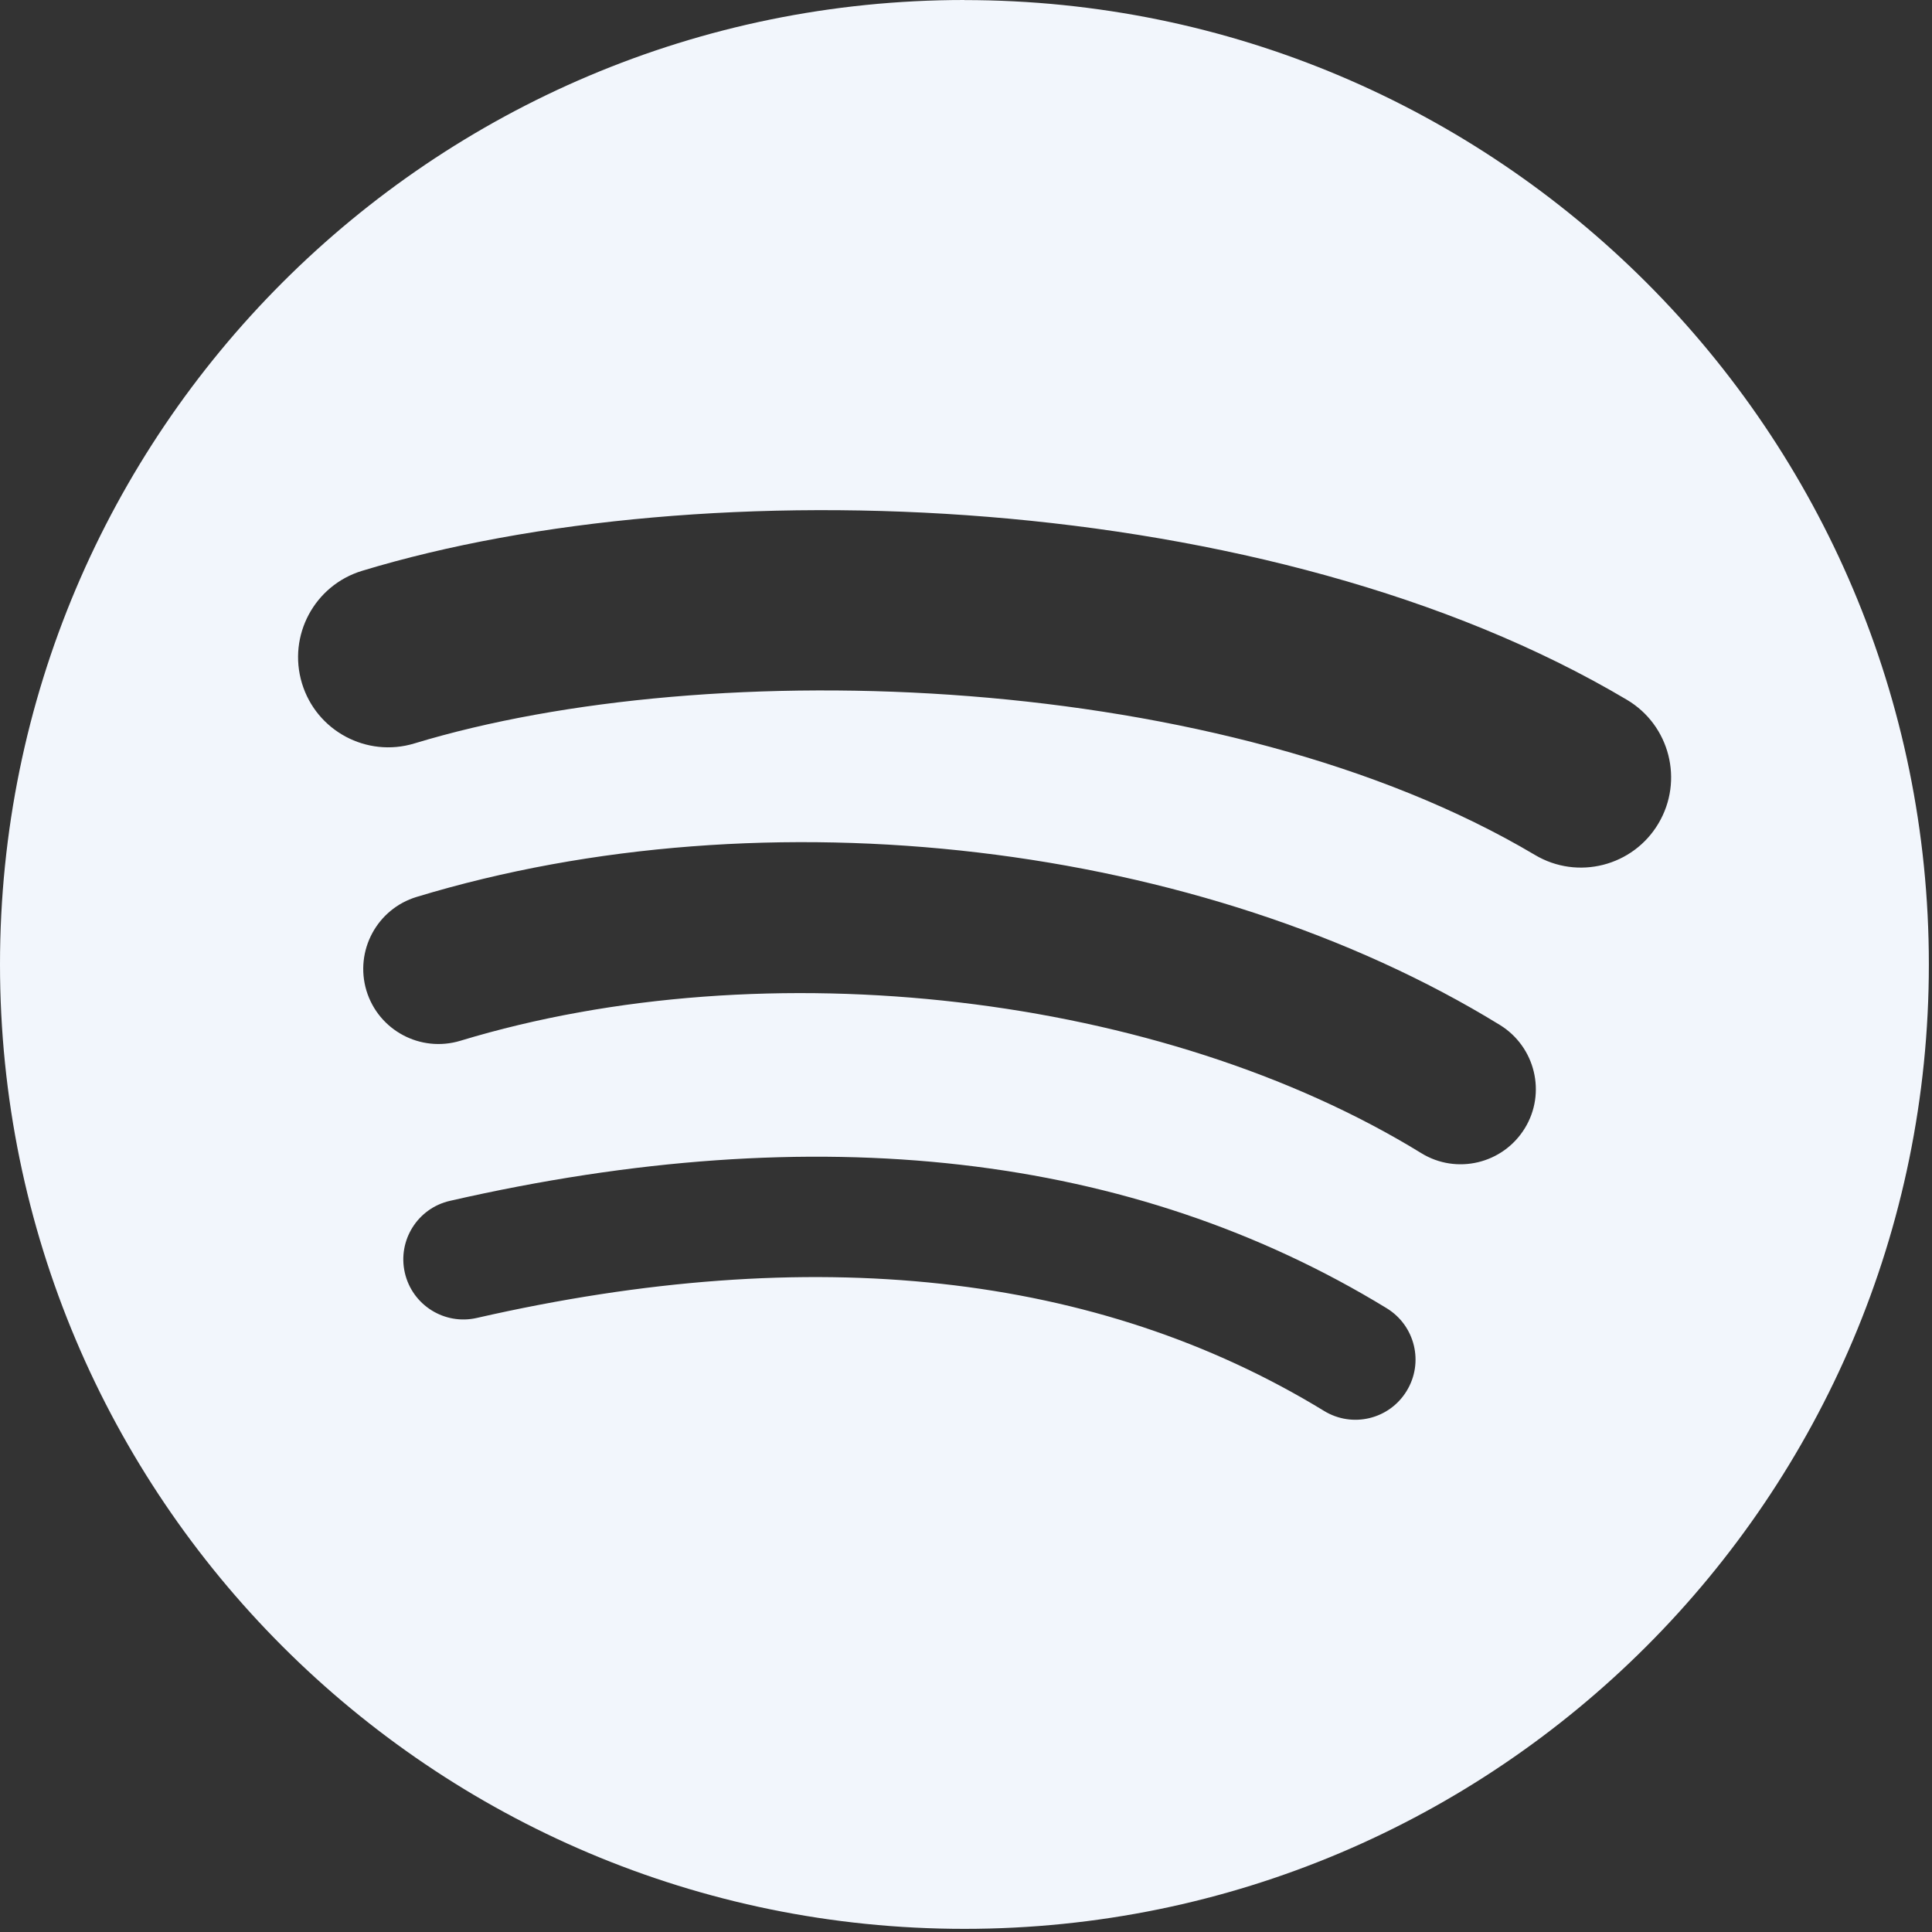<svg width="24" height="24" viewBox="0 0 24 24" fill="none" xmlns="http://www.w3.org/2000/svg">
<rect x="0" y="0" width="24" height="24" fill="#333333" stroke="none"/>
<path d="M11.98 0C5.364 0 0 5.364 0 11.98C0 18.597 5.364 23.961 11.98 23.961C18.597 23.961 23.961 18.597 23.961 11.98C23.961 5.364 18.597 0.001 11.98 0.001L11.98 0ZM17.474 17.279C17.259 17.632 16.8 17.742 16.448 17.527C13.634 15.808 10.093 15.42 5.923 16.372C5.521 16.464 5.121 16.212 5.029 15.811C4.937 15.409 5.188 15.008 5.591 14.917C10.155 13.873 14.069 14.322 17.227 16.252C17.579 16.468 17.69 16.927 17.474 17.279L17.474 17.279ZM18.941 14.017C18.67 14.457 18.095 14.595 17.656 14.325C14.437 12.346 9.527 11.773 5.718 12.929C5.224 13.078 4.702 12.8 4.552 12.306C4.404 11.812 4.682 11.292 5.175 11.142C9.526 9.821 14.935 10.461 18.633 12.733C19.072 13.004 19.211 13.579 18.941 14.017L18.941 14.017ZM19.067 10.62C15.205 8.327 8.835 8.116 5.148 9.235C4.556 9.415 3.93 9.08 3.751 8.488C3.572 7.896 3.906 7.271 4.498 7.091C8.73 5.806 15.765 6.054 20.21 8.693C20.743 9.009 20.918 9.697 20.602 10.229C20.287 10.761 19.598 10.937 19.067 10.62H19.067Z" fill="#F2F6FC"/>
</svg>
